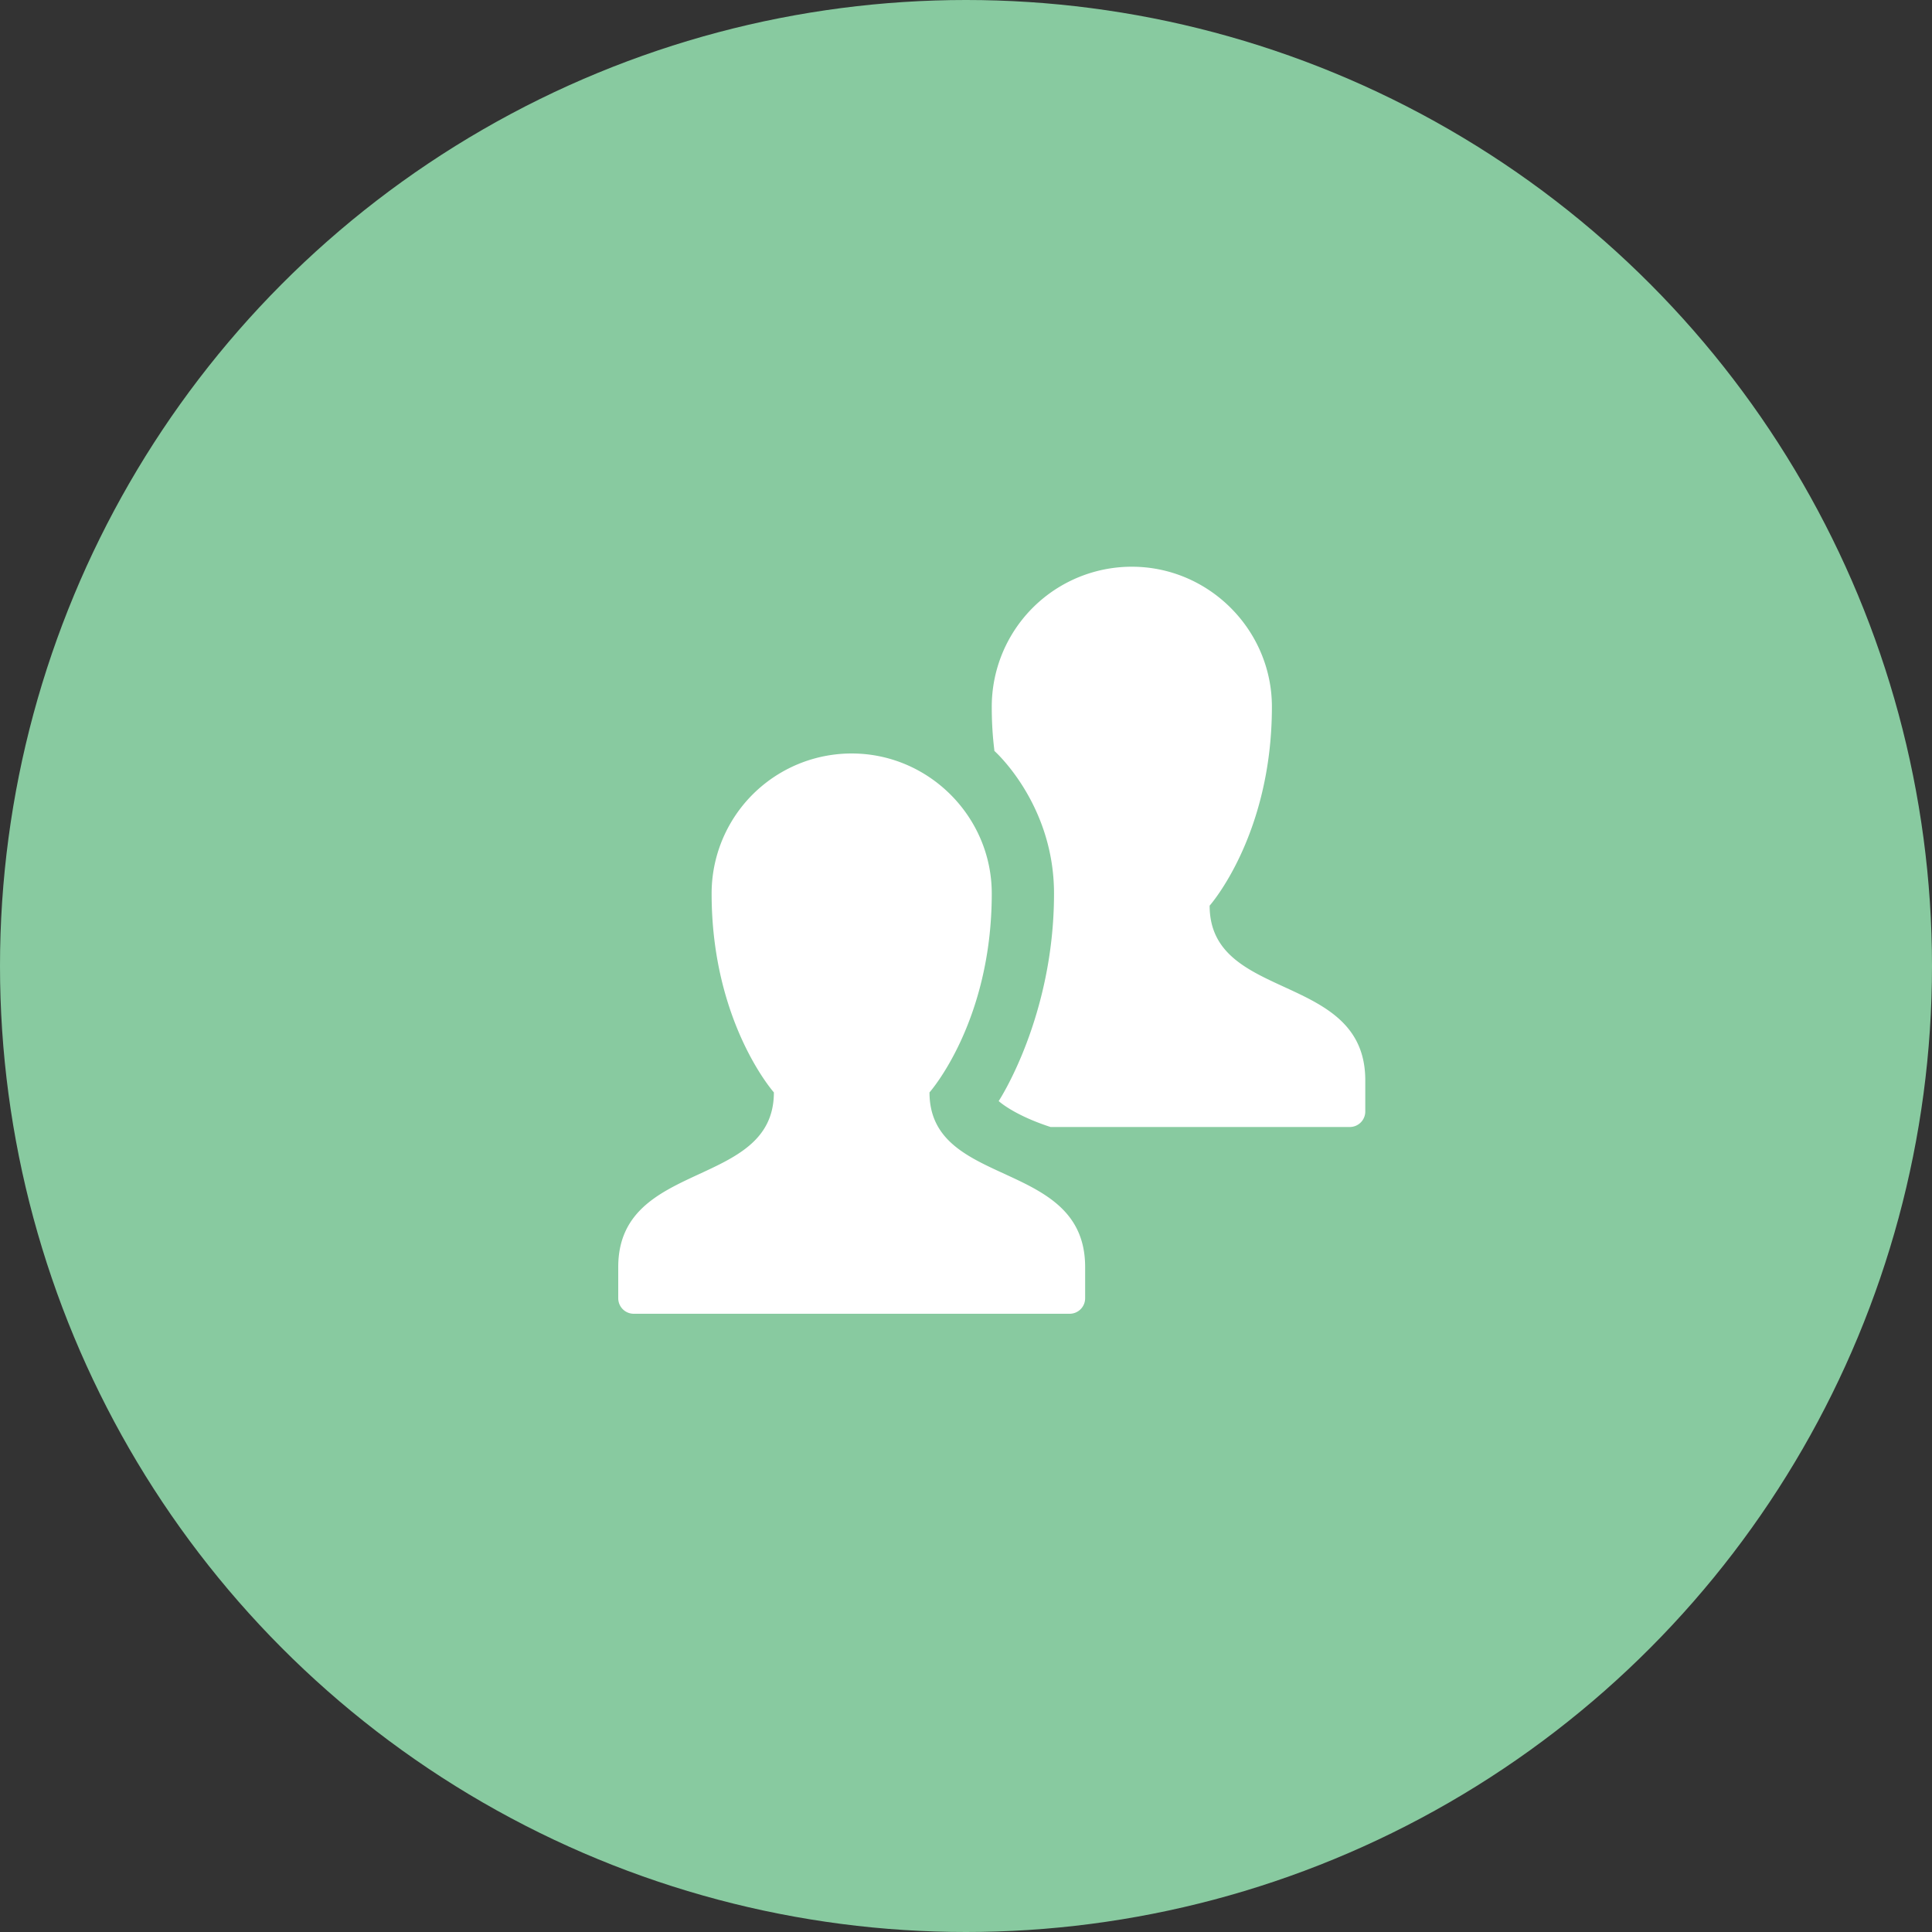 <svg width="75" height="75" viewBox="0 0 75 75" xmlns="http://www.w3.org/2000/svg">
    <rect x="0" y="0" width="75" height="75" fill="#333333" stroke="none"/>
    <title>
        Icon
    </title>
    <g fill="none" fill-rule="evenodd">
        <ellipse fill="#88CAA0" cx="37.5" cy="37.5" rx="37.5" ry="37.5"/>
        <path d="M53 41.937c0-4.229-6.042-3.02-6.042-6.78 0 0 2.417-2.718 2.417-7.72 0-2.987-2.45-5.437-5.437-5.437a5.436 5.436 0 0 0-5.438 5.437c0 .605.034 1.142.1 1.679v.033s2.317 2.048 2.317 5.538c0 4.8-2.148 8.056-2.148 8.056s.57.537 2.013 1.007h11.614a.602.602 0 0 0 .604-.604v-1.209zm-10.875 7.25c0-4.229-6.042-3.02-6.042-6.78 0 0 2.417-2.718 2.417-7.72 0-2.987-2.45-5.437-5.437-5.437a5.436 5.436 0 0 0-5.438 5.437c0 5.002 2.417 7.72 2.417 7.72 0 3.76-6.042 2.585-6.042 6.78v1.209c0 .335.269.604.604.604h16.917a.602.602 0 0 0 .604-.604v-1.209z" fill="#FFF"/>
    </g>
</svg>
